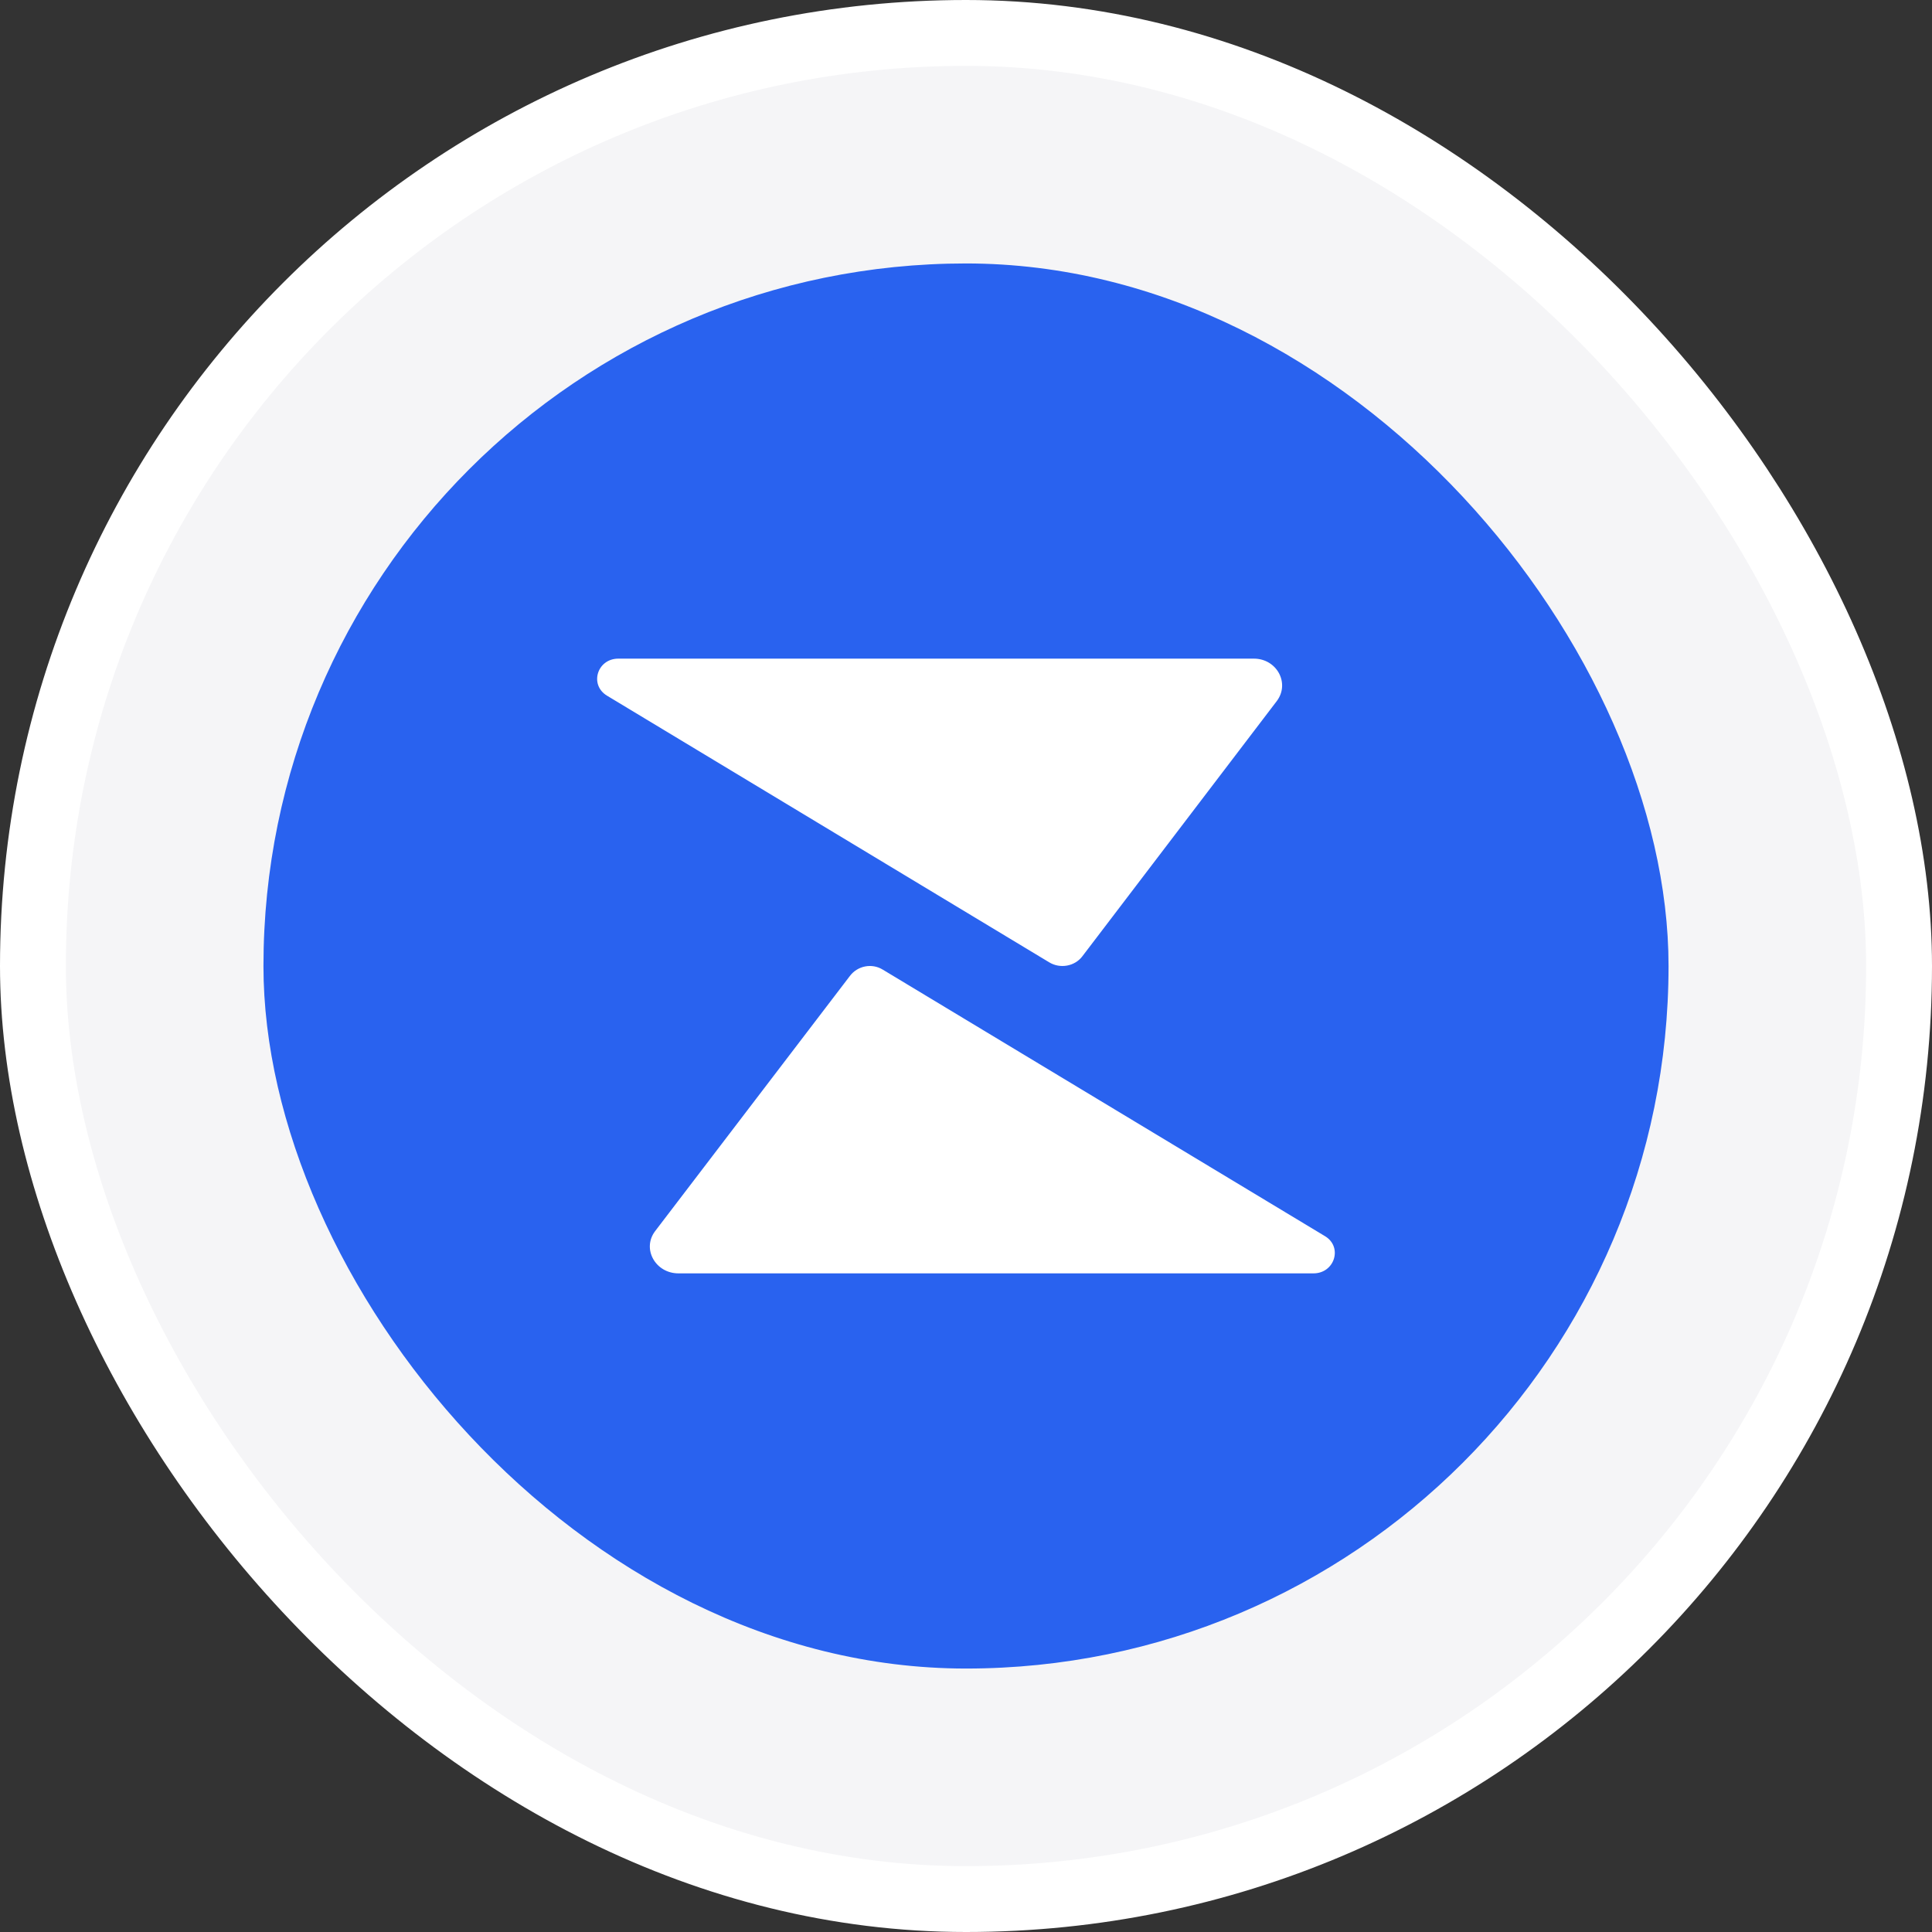 <svg width="44" height="44" viewBox="0 0 44 44" fill="none" xmlns="http://www.w3.org/2000/svg">
<rect x="0" y="0" width="44" height="44" fill="#333333" stroke="none"/>
<rect x="0.75" y="0.75" width="42.5" height="42.5" rx="21.25" fill="#F5F5F7"/>
<rect x="6" y="6" width="32" height="32" rx="16" fill="#2962EF"/>
<g clip-path="url(#clip0_3354_22094)">
<g clip-path="url(#clip1_3354_22094)">
<rect x="8" y="8" width="28" height="28" rx="5.333" fill="#2962EF"/>
<path d="M14.082 15C13.602 15 13.418 15.593 13.82 15.841L23.893 21.915C24.144 22.069 24.479 22.008 24.652 21.776L29.081 15.962C29.381 15.558 29.077 15 28.556 15H14.082Z" fill="white"/>
<path d="M29.914 29C30.393 29 30.583 28.404 30.181 28.156L20.105 22.083C19.854 21.928 19.527 21.997 19.354 22.229L14.917 28.042C14.616 28.446 14.93 29 15.451 29H29.914Z" fill="white"/>
</g>
</g>
<rect x="0.75" y="0.75" width="42.5" height="42.5" rx="21.25" stroke="white" stroke-width="1.5"/>
<defs>
<clipPath id="clip0_3354_22094">
<rect x="8" y="8" width="28" height="28" rx="14" fill="white"/>
</clipPath>
<clipPath id="clip1_3354_22094">
<rect width="28" height="28" fill="white" transform="translate(8 8)"/>
</clipPath>
</defs>
</svg>
